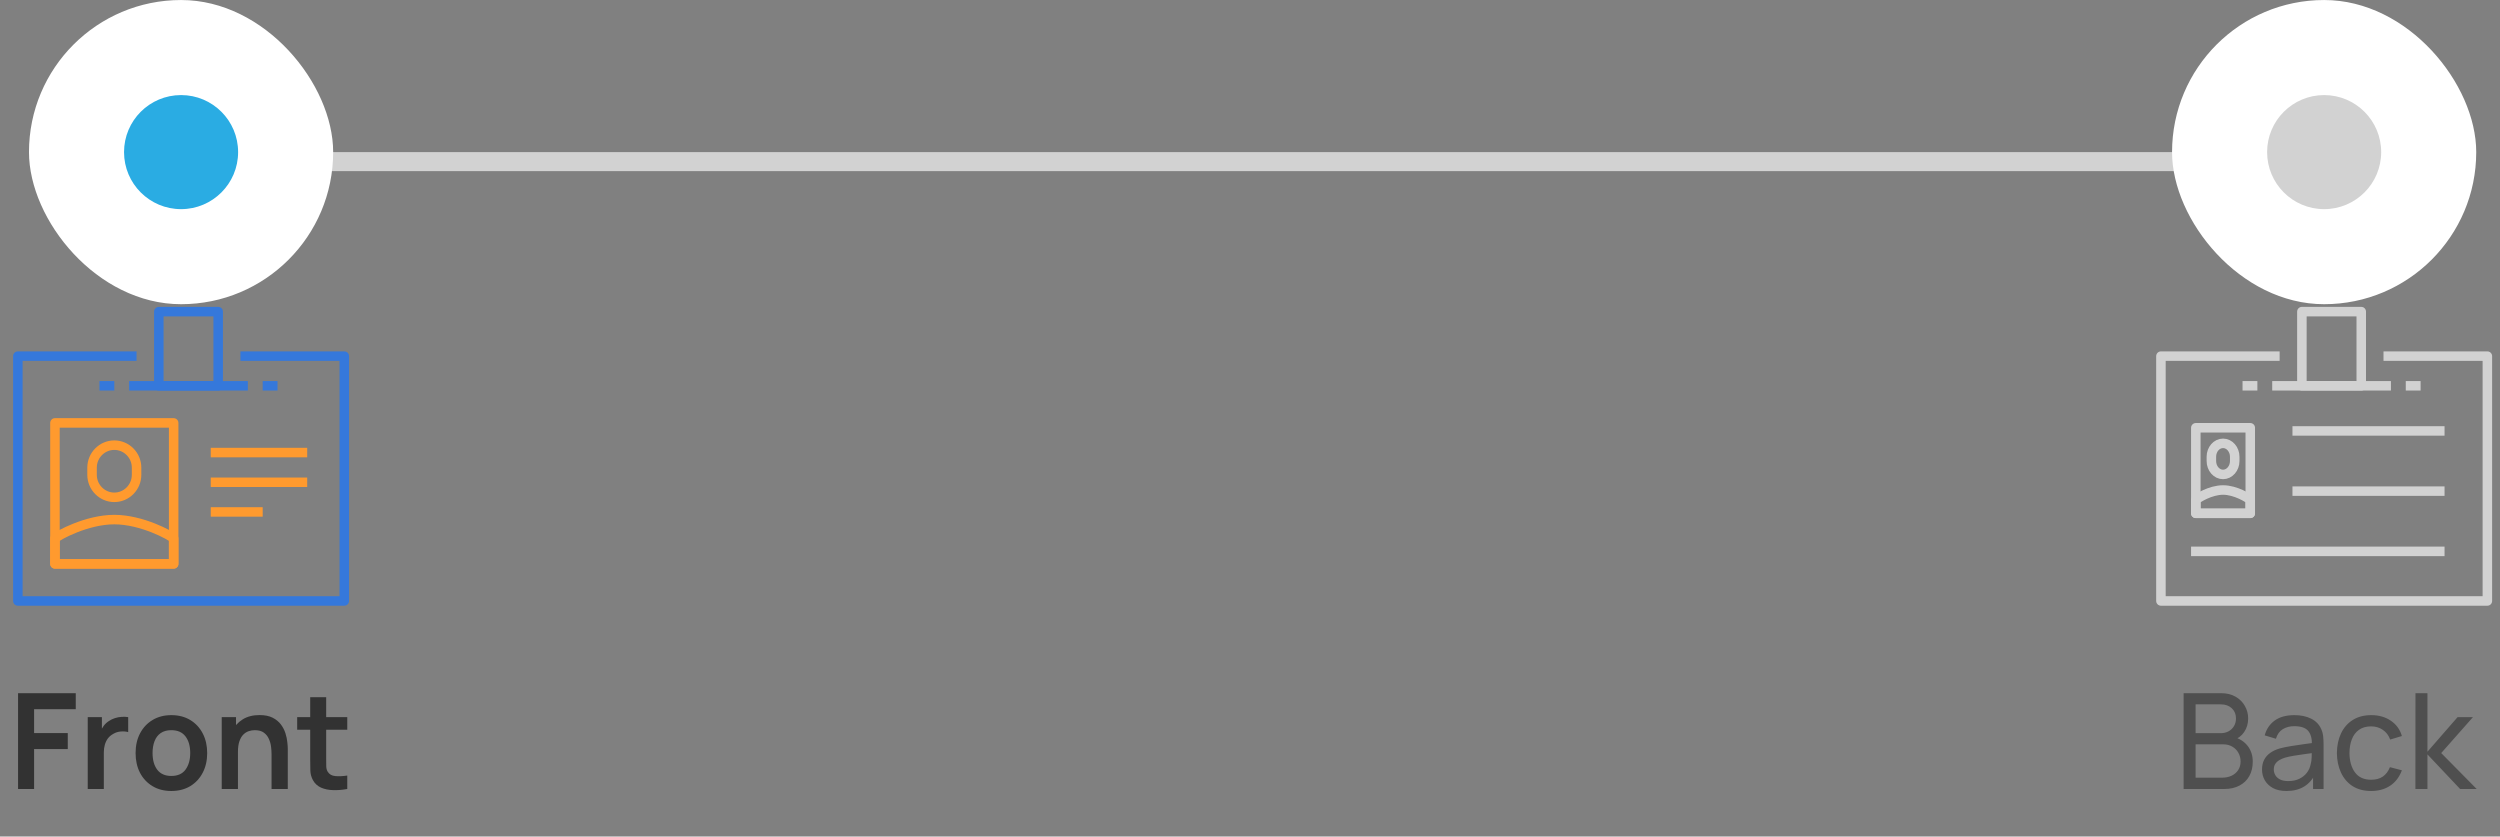 <svg width="263" height="88" viewBox="0 0 263 88" fill="none" xmlns="http://www.w3.org/2000/svg">
<rect x="0" y="0" width="263" height="88" fill="#808080" stroke="none"/>
<path d="M17.049 17.002H235.049" stroke="#D2D2D2" stroke-width="2"/>
<rect x="228.5" y="0.002" width="32" height="32" rx="16" fill="white"/>
<circle cx="244.5" cy="16.002" r="6" fill="#D2D2D2"/>
<g clip-path="url(#clip0_4490_10221)">
<path d="M250.744 37.465H261.671V63.221H227.33V37.465H239.817" stroke="#D2D2D2" stroke-linejoin="round"/>
<path d="M236.728 45.002H231V54.002H236.728V45.002Z" stroke="#D2D2D2" stroke-linejoin="round"/>
<path d="M233.864 54.002H236.728V52.596C236.592 52.432 235.192 51.548 233.864 51.548C232.536 51.548 231.137 52.432 231 52.596V54.002H233.864Z" stroke="#D2D2D2" stroke-linejoin="round"/>
<path d="M233.864 46.639C233.189 46.639 232.637 47.272 232.637 48.049V48.501C232.637 49.278 233.189 49.911 233.864 49.911C234.539 49.911 235.092 49.278 235.092 48.501V48.049C235.092 47.272 234.539 46.639 233.864 46.639Z" stroke="#D2D2D2" stroke-linejoin="round"/>
<path d="M241.167 45.335H257.167" stroke="#D2D2D2" stroke-linejoin="round"/>
<path d="M241.167 51.668H257.167" stroke="#D2D2D2" stroke-linejoin="round"/>
<path d="M230.5 58.002L257.167 58.002" stroke="#D2D2D2" stroke-linejoin="round"/>
<path d="M239.037 40.587H251.525" stroke="#D2D2D2" stroke-linejoin="round"/>
<path d="M237.476 40.587H235.915" stroke="#D2D2D2" stroke-linejoin="round"/>
<path d="M253.086 40.587H254.647" stroke="#D2D2D2" stroke-linejoin="round"/>
<path d="M248.403 32.782H242.159V40.587H248.403V32.782Z" stroke="#D2D2D2" stroke-linejoin="round"/>
</g>
<path d="M229.717 83.002V72.922H233.644C234.246 72.922 234.759 73.046 235.184 73.293C235.613 73.54 235.94 73.867 236.164 74.273C236.392 74.674 236.507 75.108 236.507 75.575C236.507 76.121 236.367 76.599 236.087 77.01C235.807 77.421 235.429 77.703 234.953 77.857L234.939 77.514C235.587 77.687 236.091 78.004 236.451 78.466C236.81 78.928 236.99 79.479 236.99 80.118C236.99 80.706 236.868 81.215 236.626 81.644C236.388 82.073 236.042 82.407 235.59 82.645C235.142 82.883 234.61 83.002 233.994 83.002H229.717ZM230.977 81.812H233.756C234.129 81.812 234.463 81.744 234.757 81.609C235.051 81.469 235.282 81.273 235.45 81.021C235.622 80.769 235.709 80.466 235.709 80.111C235.709 79.77 235.632 79.465 235.478 79.194C235.328 78.923 235.116 78.709 234.841 78.55C234.57 78.387 234.255 78.305 233.896 78.305H230.977V81.812ZM230.977 77.129H233.63C233.928 77.129 234.197 77.066 234.435 76.94C234.677 76.809 234.869 76.627 235.009 76.394C235.153 76.161 235.226 75.888 235.226 75.575C235.226 75.141 235.079 74.786 234.785 74.511C234.491 74.236 234.106 74.098 233.63 74.098H230.977V77.129ZM240.534 83.212C239.969 83.212 239.495 83.109 239.113 82.904C238.735 82.694 238.448 82.419 238.252 82.078C238.06 81.737 237.965 81.364 237.965 80.958C237.965 80.561 238.039 80.218 238.189 79.929C238.343 79.635 238.557 79.392 238.833 79.201C239.108 79.005 239.437 78.851 239.82 78.739C240.179 78.641 240.58 78.557 241.024 78.487C241.472 78.412 241.924 78.345 242.382 78.284C242.839 78.223 243.266 78.165 243.663 78.109L243.215 78.368C243.229 77.696 243.093 77.199 242.809 76.877C242.529 76.555 242.043 76.394 241.353 76.394C240.895 76.394 240.494 76.499 240.149 76.709C239.808 76.914 239.568 77.25 239.428 77.717L238.245 77.36C238.427 76.697 238.779 76.177 239.302 75.799C239.824 75.421 240.513 75.232 241.367 75.232C242.053 75.232 242.641 75.356 243.131 75.603C243.625 75.846 243.98 76.214 244.195 76.709C244.302 76.942 244.37 77.197 244.398 77.472C244.426 77.743 244.44 78.027 244.44 78.326V83.002H243.334V81.189L243.593 81.357C243.308 81.968 242.909 82.43 242.396 82.743C241.887 83.056 241.266 83.212 240.534 83.212ZM240.723 82.169C241.171 82.169 241.558 82.09 241.885 81.931C242.216 81.768 242.482 81.555 242.683 81.294C242.883 81.028 243.014 80.739 243.075 80.426C243.145 80.193 243.182 79.934 243.187 79.649C243.196 79.36 243.201 79.138 243.201 78.984L243.635 79.173C243.229 79.229 242.83 79.283 242.438 79.334C242.046 79.385 241.675 79.441 241.325 79.502C240.975 79.558 240.66 79.626 240.38 79.705C240.174 79.77 239.981 79.854 239.799 79.957C239.621 80.06 239.477 80.193 239.365 80.356C239.257 80.515 239.204 80.713 239.204 80.951C239.204 81.156 239.255 81.352 239.358 81.539C239.465 81.726 239.628 81.877 239.848 81.994C240.072 82.111 240.363 82.169 240.723 82.169ZM249.445 83.212C248.679 83.212 248.028 83.042 247.492 82.701C246.96 82.356 246.554 81.882 246.274 81.28C245.994 80.678 245.849 79.992 245.84 79.222C245.849 78.433 245.996 77.74 246.281 77.143C246.57 76.541 246.983 76.072 247.52 75.736C248.056 75.4 248.703 75.232 249.459 75.232C250.257 75.232 250.943 75.428 251.517 75.82C252.095 76.212 252.483 76.749 252.679 77.43L251.447 77.801C251.288 77.362 251.029 77.022 250.67 76.779C250.315 76.536 249.907 76.415 249.445 76.415C248.927 76.415 248.5 76.536 248.164 76.779C247.828 77.017 247.578 77.348 247.415 77.773C247.251 78.193 247.167 78.676 247.163 79.222C247.172 80.062 247.366 80.741 247.744 81.259C248.126 81.772 248.693 82.029 249.445 82.029C249.939 82.029 250.35 81.917 250.677 81.693C251.003 81.464 251.251 81.135 251.419 80.706L252.679 81.035C252.417 81.74 252.009 82.279 251.454 82.652C250.898 83.025 250.229 83.212 249.445 83.212ZM254.1 83.002L254.107 72.922H255.367V79.082L258.538 75.442H260.155L256.816 79.222L260.547 83.002H258.804L255.367 79.362V83.002H254.1Z" fill="black" fill-opacity="0.38"/>
<rect x="3.049" y="0.002" width="32" height="32" rx="16" fill="white"/>
<circle cx="19.049" cy="16.002" r="6" fill="#2AACE3"/>
<g clip-path="url(#clip1_4490_10221)">
<path d="M25.293 37.465H36.22V63.221H1.878V37.465H14.366" stroke="#3578DB" stroke-linejoin="round"/>
<path d="M18.269 44.49H5.781V59.319H18.269V44.49Z" stroke="#FF9A2E" stroke-linejoin="round"/>
<path d="M12.025 59.319H18.269V56.65C17.973 56.338 14.921 54.66 12.025 54.66C9.13 54.66 6.078 56.338 5.781 56.65V59.319H12.025Z" stroke="#FF9A2E" stroke-linejoin="round"/>
<path d="M12.025 46.831C10.737 46.831 9.684 47.892 9.684 49.196V49.953C9.684 51.256 10.737 52.318 12.025 52.318C13.313 52.318 14.367 51.256 14.367 49.953V49.196C14.367 47.892 13.313 46.831 12.025 46.831Z" stroke="#FF9A2E" stroke-linejoin="round"/>
<path d="M22.171 47.612H32.318" stroke="#FF9A2E" stroke-linejoin="round"/>
<path d="M22.171 50.734H32.318" stroke="#FF9A2E" stroke-linejoin="round"/>
<path d="M22.171 53.855H27.635" stroke="#FF9A2E" stroke-linejoin="round"/>
<path d="M13.586 40.587H26.074" stroke="#3578DB" stroke-linejoin="round"/>
<path d="M12.025 40.587H10.464" stroke="#3578DB" stroke-linejoin="round"/>
<path d="M27.635 40.587H29.196" stroke="#3578DB" stroke-linejoin="round"/>
<path d="M22.952 32.782H16.708V40.587H22.952V32.782Z" stroke="#3578DB" stroke-linejoin="round"/>
</g>
<path d="M1.9 83.002V72.922H7.969V74.609H3.587V77.122H7.129V78.802H3.587V83.002H1.9ZM9.229 83.002V75.442H10.72V77.283L10.537 77.045C10.631 76.793 10.755 76.564 10.909 76.359C11.067 76.149 11.256 75.976 11.476 75.841C11.662 75.715 11.867 75.617 12.091 75.547C12.32 75.472 12.553 75.428 12.791 75.414C13.03 75.395 13.261 75.405 13.485 75.442V77.017C13.261 76.952 13.002 76.931 12.707 76.954C12.418 76.977 12.157 77.059 11.924 77.199C11.69 77.325 11.499 77.486 11.35 77.682C11.205 77.878 11.098 78.102 11.027 78.354C10.957 78.601 10.922 78.87 10.922 79.159V83.002H9.229ZM18.023 83.212C17.267 83.212 16.606 83.042 16.042 82.701C15.477 82.36 15.038 81.891 14.726 81.294C14.418 80.692 14.264 80.001 14.264 79.222C14.264 78.429 14.422 77.733 14.74 77.136C15.057 76.539 15.498 76.072 16.063 75.736C16.627 75.4 17.281 75.232 18.023 75.232C18.783 75.232 19.446 75.402 20.011 75.743C20.575 76.084 21.014 76.555 21.327 77.157C21.639 77.754 21.796 78.443 21.796 79.222C21.796 80.006 21.637 80.699 21.32 81.301C21.007 81.898 20.568 82.367 20.004 82.708C19.439 83.044 18.779 83.212 18.023 83.212ZM18.023 81.63C18.695 81.63 19.194 81.406 19.521 80.958C19.847 80.51 20.011 79.931 20.011 79.222C20.011 78.489 19.845 77.906 19.514 77.472C19.182 77.033 18.685 76.814 18.023 76.814C17.57 76.814 17.197 76.917 16.903 77.122C16.613 77.323 16.399 77.605 16.259 77.969C16.119 78.328 16.049 78.746 16.049 79.222C16.049 79.955 16.214 80.54 16.546 80.979C16.882 81.413 17.374 81.63 18.023 81.63ZM28.567 83.002V79.362C28.567 79.124 28.551 78.86 28.518 78.571C28.485 78.282 28.408 78.004 28.287 77.738C28.17 77.467 27.993 77.246 27.755 77.073C27.522 76.9 27.204 76.814 26.803 76.814C26.588 76.814 26.376 76.849 26.166 76.919C25.956 76.989 25.765 77.11 25.592 77.283C25.424 77.451 25.289 77.684 25.186 77.983C25.083 78.277 25.032 78.655 25.032 79.117L24.031 78.69C24.031 78.046 24.155 77.463 24.402 76.94C24.654 76.417 25.023 76.002 25.508 75.694C25.993 75.381 26.591 75.225 27.3 75.225C27.86 75.225 28.322 75.318 28.686 75.505C29.05 75.692 29.339 75.93 29.554 76.219C29.769 76.508 29.927 76.816 30.03 77.143C30.133 77.47 30.198 77.78 30.226 78.074C30.259 78.363 30.275 78.599 30.275 78.781V83.002H28.567ZM23.324 83.002V75.442H24.829V77.787H25.032V83.002H23.324ZM36.533 83.002C36.033 83.095 35.543 83.135 35.063 83.121C34.587 83.112 34.16 83.025 33.782 82.862C33.404 82.694 33.117 82.43 32.921 82.071C32.748 81.744 32.657 81.411 32.648 81.07C32.638 80.729 32.634 80.344 32.634 79.915V73.342H34.314V79.817C34.314 80.12 34.316 80.386 34.321 80.615C34.33 80.844 34.379 81.03 34.468 81.175C34.636 81.455 34.904 81.611 35.273 81.644C35.641 81.677 36.061 81.658 36.533 81.588V83.002ZM31.262 76.765V75.442H36.533V76.765H31.262Z" fill="#323232"/>
<defs>
<clipPath id="clip0_4490_10221">
<rect width="35.902" height="32" fill="white" transform="translate(226.549 32.002)"/>
</clipPath>
<clipPath id="clip1_4490_10221">
<rect width="35.902" height="32" fill="white" transform="translate(1.098 32.002)"/>
</clipPath>
</defs>
</svg>
